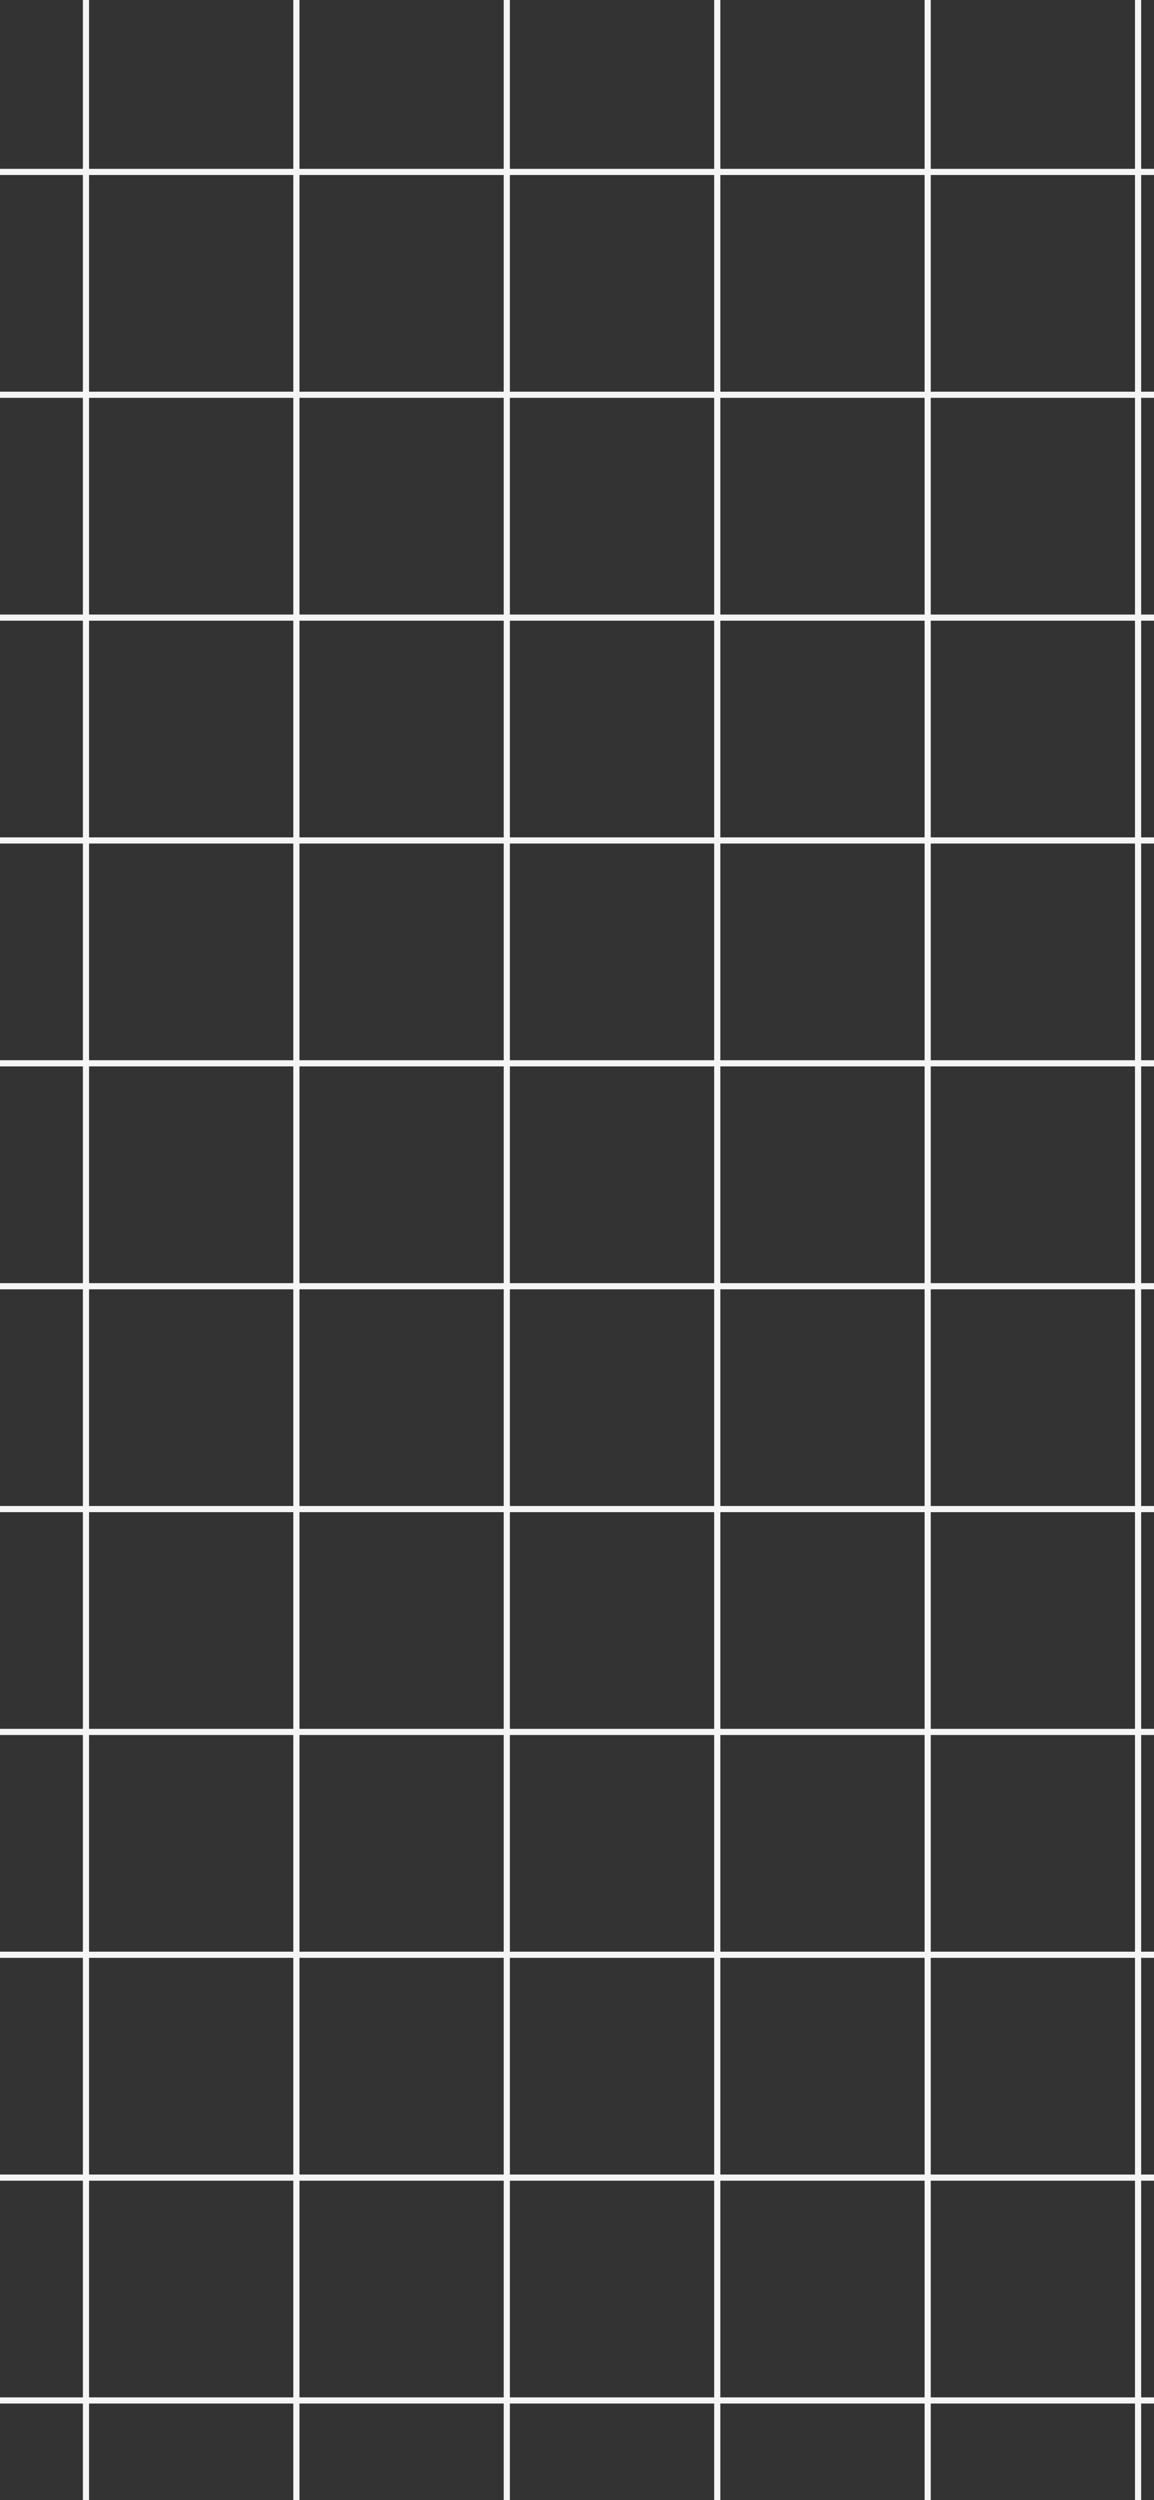 <svg width="375" height="812" viewBox="0 0 375 812" fill="none" xmlns="http://www.w3.org/2000/svg">
<rect x="0" y="0" width="375" height="812" fill="#333333" stroke="none"/>
<line x1="-851.116" y1="55.837" x2="498.694" y2="55.837" stroke="#F5F5F5" stroke-width="2"/>
<line x1="-851.116" y1="128.213" x2="498.694" y2="128.213" stroke="#F5F5F5" stroke-width="2"/>
<line x1="-851.116" y1="200.589" x2="498.694" y2="200.589" stroke="#F5F5F5" stroke-width="2"/>
<line x1="-851.116" y1="272.966" x2="498.694" y2="272.966" stroke="#F5F5F5" stroke-width="2"/>
<line x1="-851.116" y1="345.343" x2="498.694" y2="345.343" stroke="#F5F5F5" stroke-width="2"/>
<line x1="-851.116" y1="417.741" x2="498.694" y2="417.741" stroke="#F5F5F5" stroke-width="2"/>
<line x1="-851.116" y1="490.117" x2="498.694" y2="490.117" stroke="#F5F5F5" stroke-width="2"/>
<line x1="-851.116" y1="562.493" x2="498.694" y2="562.493" stroke="#F5F5F5" stroke-width="2"/>
<line x1="-851.116" y1="634.87" x2="498.694" y2="634.87" stroke="#F5F5F5" stroke-width="2"/>
<line x1="-851.116" y1="707.246" x2="498.694" y2="707.246" stroke="#F5F5F5" stroke-width="2"/>
<line x1="-851.116" y1="779.623" x2="498.694" y2="779.623" stroke="#F5F5F5" stroke-width="2"/>
<line x1="27.933" y1="851.567" x2="27.933" y2="-563" stroke="#F5F5F5" stroke-width="2"/>
<line x1="96.31" y1="851.567" x2="96.31" y2="-563" stroke="#F5F5F5" stroke-width="2"/>
<line x1="164.686" y1="851.567" x2="164.686" y2="-563" stroke="#F5F5F5" stroke-width="2"/>
<line x1="233.077" y1="851.567" x2="233.077" y2="-563" stroke="#F5F5F5" stroke-width="2"/>
<line x1="301.454" y1="851.567" x2="301.454" y2="-563" stroke="#F5F5F5" stroke-width="2"/>
<line x1="369.824" y1="851.567" x2="369.824" y2="-563" stroke="#F5F5F5" stroke-width="2"/>
</svg>
